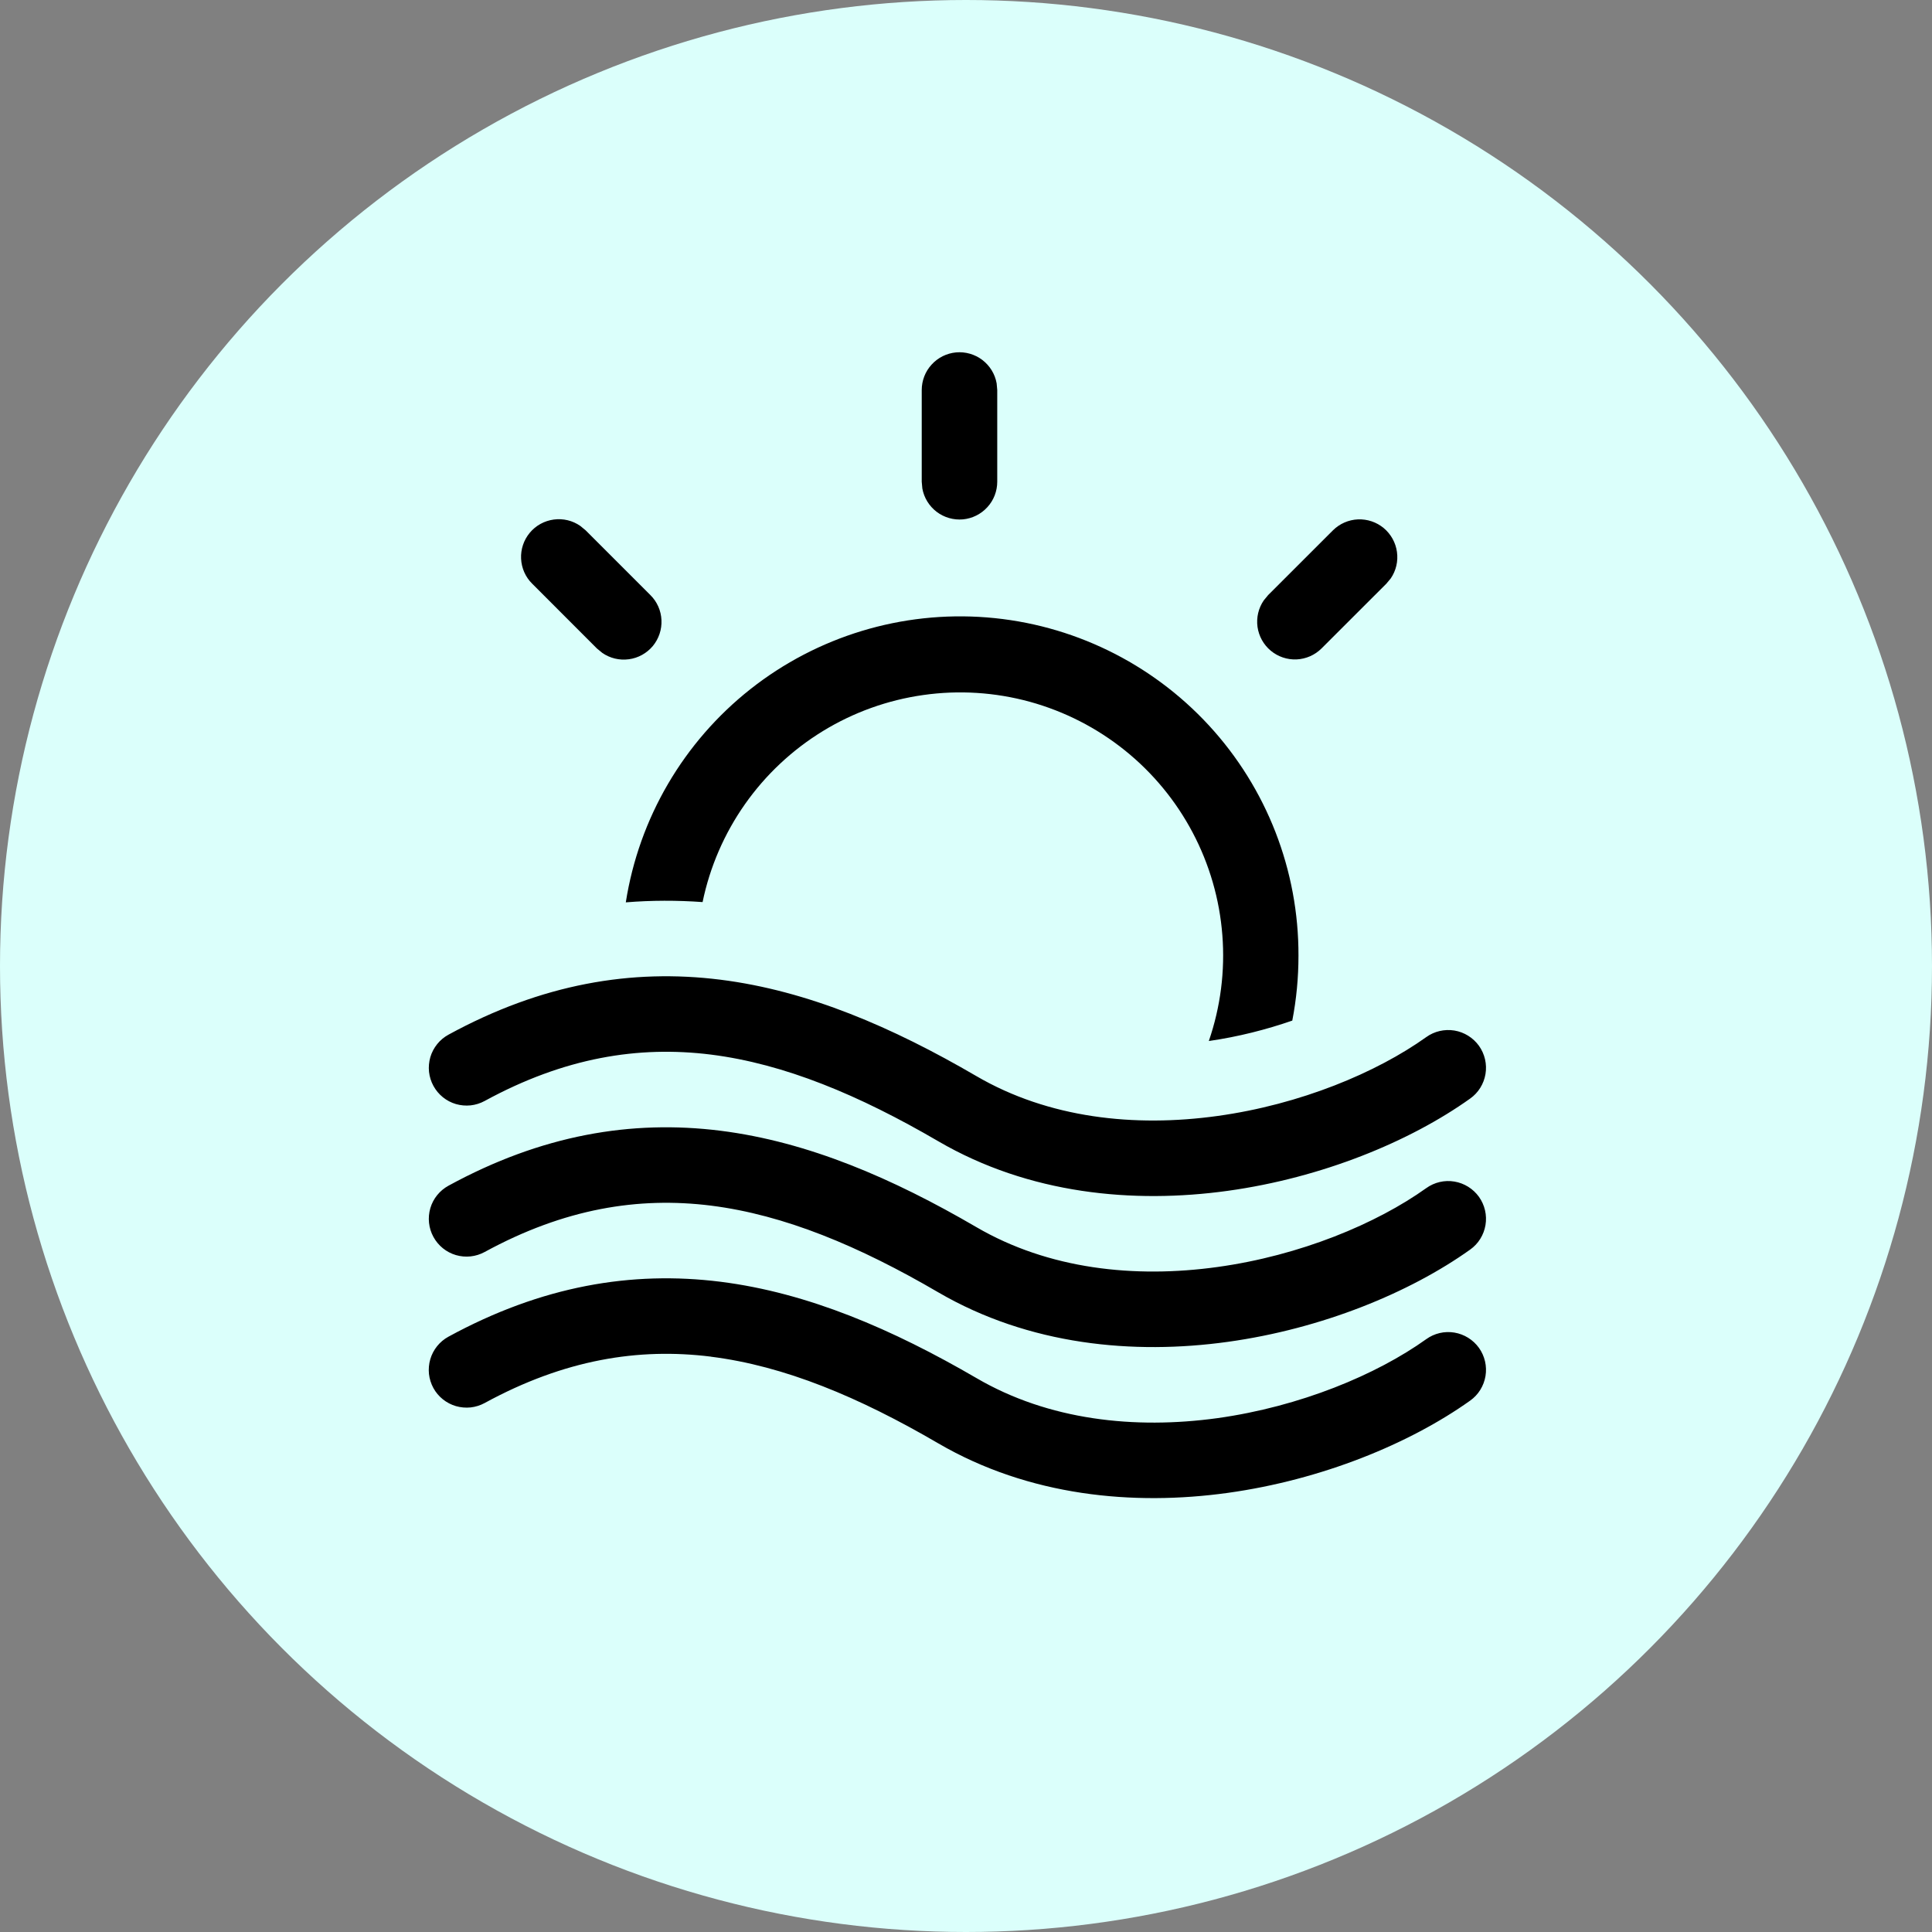 <svg width="35" height="35" viewBox="0 0 35 35" fill="none" xmlns="http://www.w3.org/2000/svg">
<rect x="0" y="0" width="35" height="35" fill="#808080" stroke="none"/>
<circle cx="17.5" cy="17.5" r="17.5" fill="#DBFFFB"/>
<path d="M23.523 17.314C23.528 15.769 22.949 14.28 21.902 13.143C20.855 12.007 19.418 11.307 17.878 11.185C16.338 11.063 14.808 11.527 13.595 12.484C12.383 13.441 11.576 14.821 11.337 16.347C11.802 16.309 12.267 16.309 12.728 16.342C12.86 15.704 13.122 15.1 13.496 14.568C13.871 14.035 14.351 13.585 14.906 13.245C15.461 12.905 16.081 12.682 16.726 12.591C17.37 12.499 18.027 12.541 18.655 12.713C19.283 12.886 19.869 13.185 20.377 13.593C20.884 14 21.303 14.508 21.607 15.084C21.911 15.66 22.094 16.292 22.144 16.941C22.195 17.59 22.111 18.243 21.899 18.859C22.433 18.782 22.944 18.651 23.411 18.489C23.486 18.102 23.523 17.709 23.523 17.314ZM10.609 9.607L10.513 9.528C10.373 9.43 10.201 9.389 10.032 9.412C9.862 9.435 9.707 9.52 9.598 9.651C9.488 9.783 9.432 9.95 9.44 10.121C9.448 10.292 9.519 10.454 9.641 10.574L10.814 11.748L10.91 11.827C11.05 11.925 11.222 11.966 11.392 11.943C11.561 11.921 11.716 11.835 11.826 11.704C11.935 11.572 11.991 11.405 11.983 11.234C11.976 11.063 11.904 10.901 11.783 10.781L10.609 9.607ZM25.195 10.478C25.291 10.338 25.331 10.167 25.307 9.998C25.284 9.83 25.198 9.676 25.068 9.567C24.937 9.458 24.77 9.402 24.6 9.409C24.43 9.417 24.269 9.487 24.148 9.607L22.973 10.781L22.894 10.877C22.798 11.017 22.758 11.188 22.781 11.357C22.805 11.525 22.89 11.679 23.021 11.788C23.152 11.897 23.318 11.953 23.488 11.946C23.658 11.938 23.819 11.868 23.94 11.748L25.115 10.574L25.195 10.478ZM18.055 6.944C18.025 6.775 17.932 6.625 17.796 6.521C17.66 6.418 17.491 6.369 17.32 6.384C17.15 6.4 16.992 6.478 16.877 6.605C16.761 6.731 16.698 6.896 16.698 7.067V8.726L16.709 8.849C16.739 9.017 16.832 9.168 16.968 9.272C17.104 9.375 17.274 9.424 17.444 9.409C17.614 9.393 17.772 9.314 17.887 9.188C18.003 9.062 18.066 8.897 18.066 8.726V7.065L18.055 6.944ZM8.78 19.945C10.225 19.157 11.565 18.941 12.88 19.105C14.212 19.273 15.561 19.837 16.998 20.675C18.643 21.634 20.532 21.81 22.242 21.573C23.95 21.336 25.539 20.682 26.634 19.901C26.782 19.796 26.881 19.636 26.911 19.457C26.941 19.278 26.898 19.094 26.793 18.946C26.687 18.799 26.527 18.699 26.348 18.669C26.169 18.64 25.985 18.682 25.838 18.788C24.938 19.431 23.558 20.009 22.055 20.217C20.554 20.425 18.996 20.258 17.687 19.494C16.171 18.61 14.641 17.948 13.05 17.748C11.442 17.547 9.814 17.822 8.125 18.744C8.046 18.787 7.976 18.845 7.92 18.915C7.864 18.985 7.821 19.065 7.796 19.151C7.771 19.238 7.763 19.328 7.772 19.417C7.782 19.507 7.809 19.593 7.852 19.672C7.939 19.831 8.085 19.95 8.259 20.001C8.346 20.026 8.436 20.034 8.525 20.025C8.615 20.015 8.701 19.988 8.78 19.945ZM8.78 22.681C10.225 21.893 11.565 21.677 12.88 21.841C14.212 22.009 15.561 22.573 16.998 23.412C18.643 24.37 20.532 24.546 22.242 24.309C23.95 24.072 25.539 23.418 26.634 22.637C26.782 22.532 26.881 22.372 26.911 22.193C26.941 22.014 26.898 21.83 26.793 21.682C26.687 21.535 26.527 21.435 26.348 21.405C26.169 21.375 25.985 21.418 25.838 21.524C24.938 22.167 23.558 22.745 22.055 22.953C20.554 23.161 18.996 22.994 17.687 22.23C16.171 21.346 14.641 20.684 13.05 20.484C11.442 20.283 9.814 20.558 8.125 21.48C7.966 21.567 7.847 21.713 7.796 21.887C7.745 22.061 7.765 22.249 7.852 22.408C7.939 22.567 8.085 22.686 8.259 22.737C8.434 22.788 8.621 22.768 8.78 22.681ZM12.88 24.577C11.565 24.413 10.225 24.629 8.78 25.417C8.701 25.46 8.615 25.487 8.525 25.497C8.436 25.506 8.346 25.498 8.259 25.473C8.085 25.422 7.938 25.304 7.851 25.145C7.808 25.066 7.781 24.979 7.771 24.89C7.762 24.801 7.77 24.71 7.795 24.624C7.846 24.45 7.964 24.303 8.123 24.216C9.814 23.294 11.442 23.019 13.051 23.22C14.641 23.42 16.171 24.082 17.689 24.965C18.996 25.729 20.554 25.897 22.055 25.691C23.557 25.481 24.938 24.904 25.838 24.26C25.985 24.154 26.169 24.111 26.348 24.141C26.527 24.171 26.687 24.271 26.793 24.418C26.898 24.566 26.941 24.75 26.911 24.929C26.881 25.108 26.782 25.268 26.634 25.373C25.539 26.153 23.948 26.808 22.242 27.045C20.532 27.282 18.643 27.106 16.998 26.148C15.561 25.309 14.212 24.745 12.88 24.578V24.577Z" fill="black"/>
</svg>
